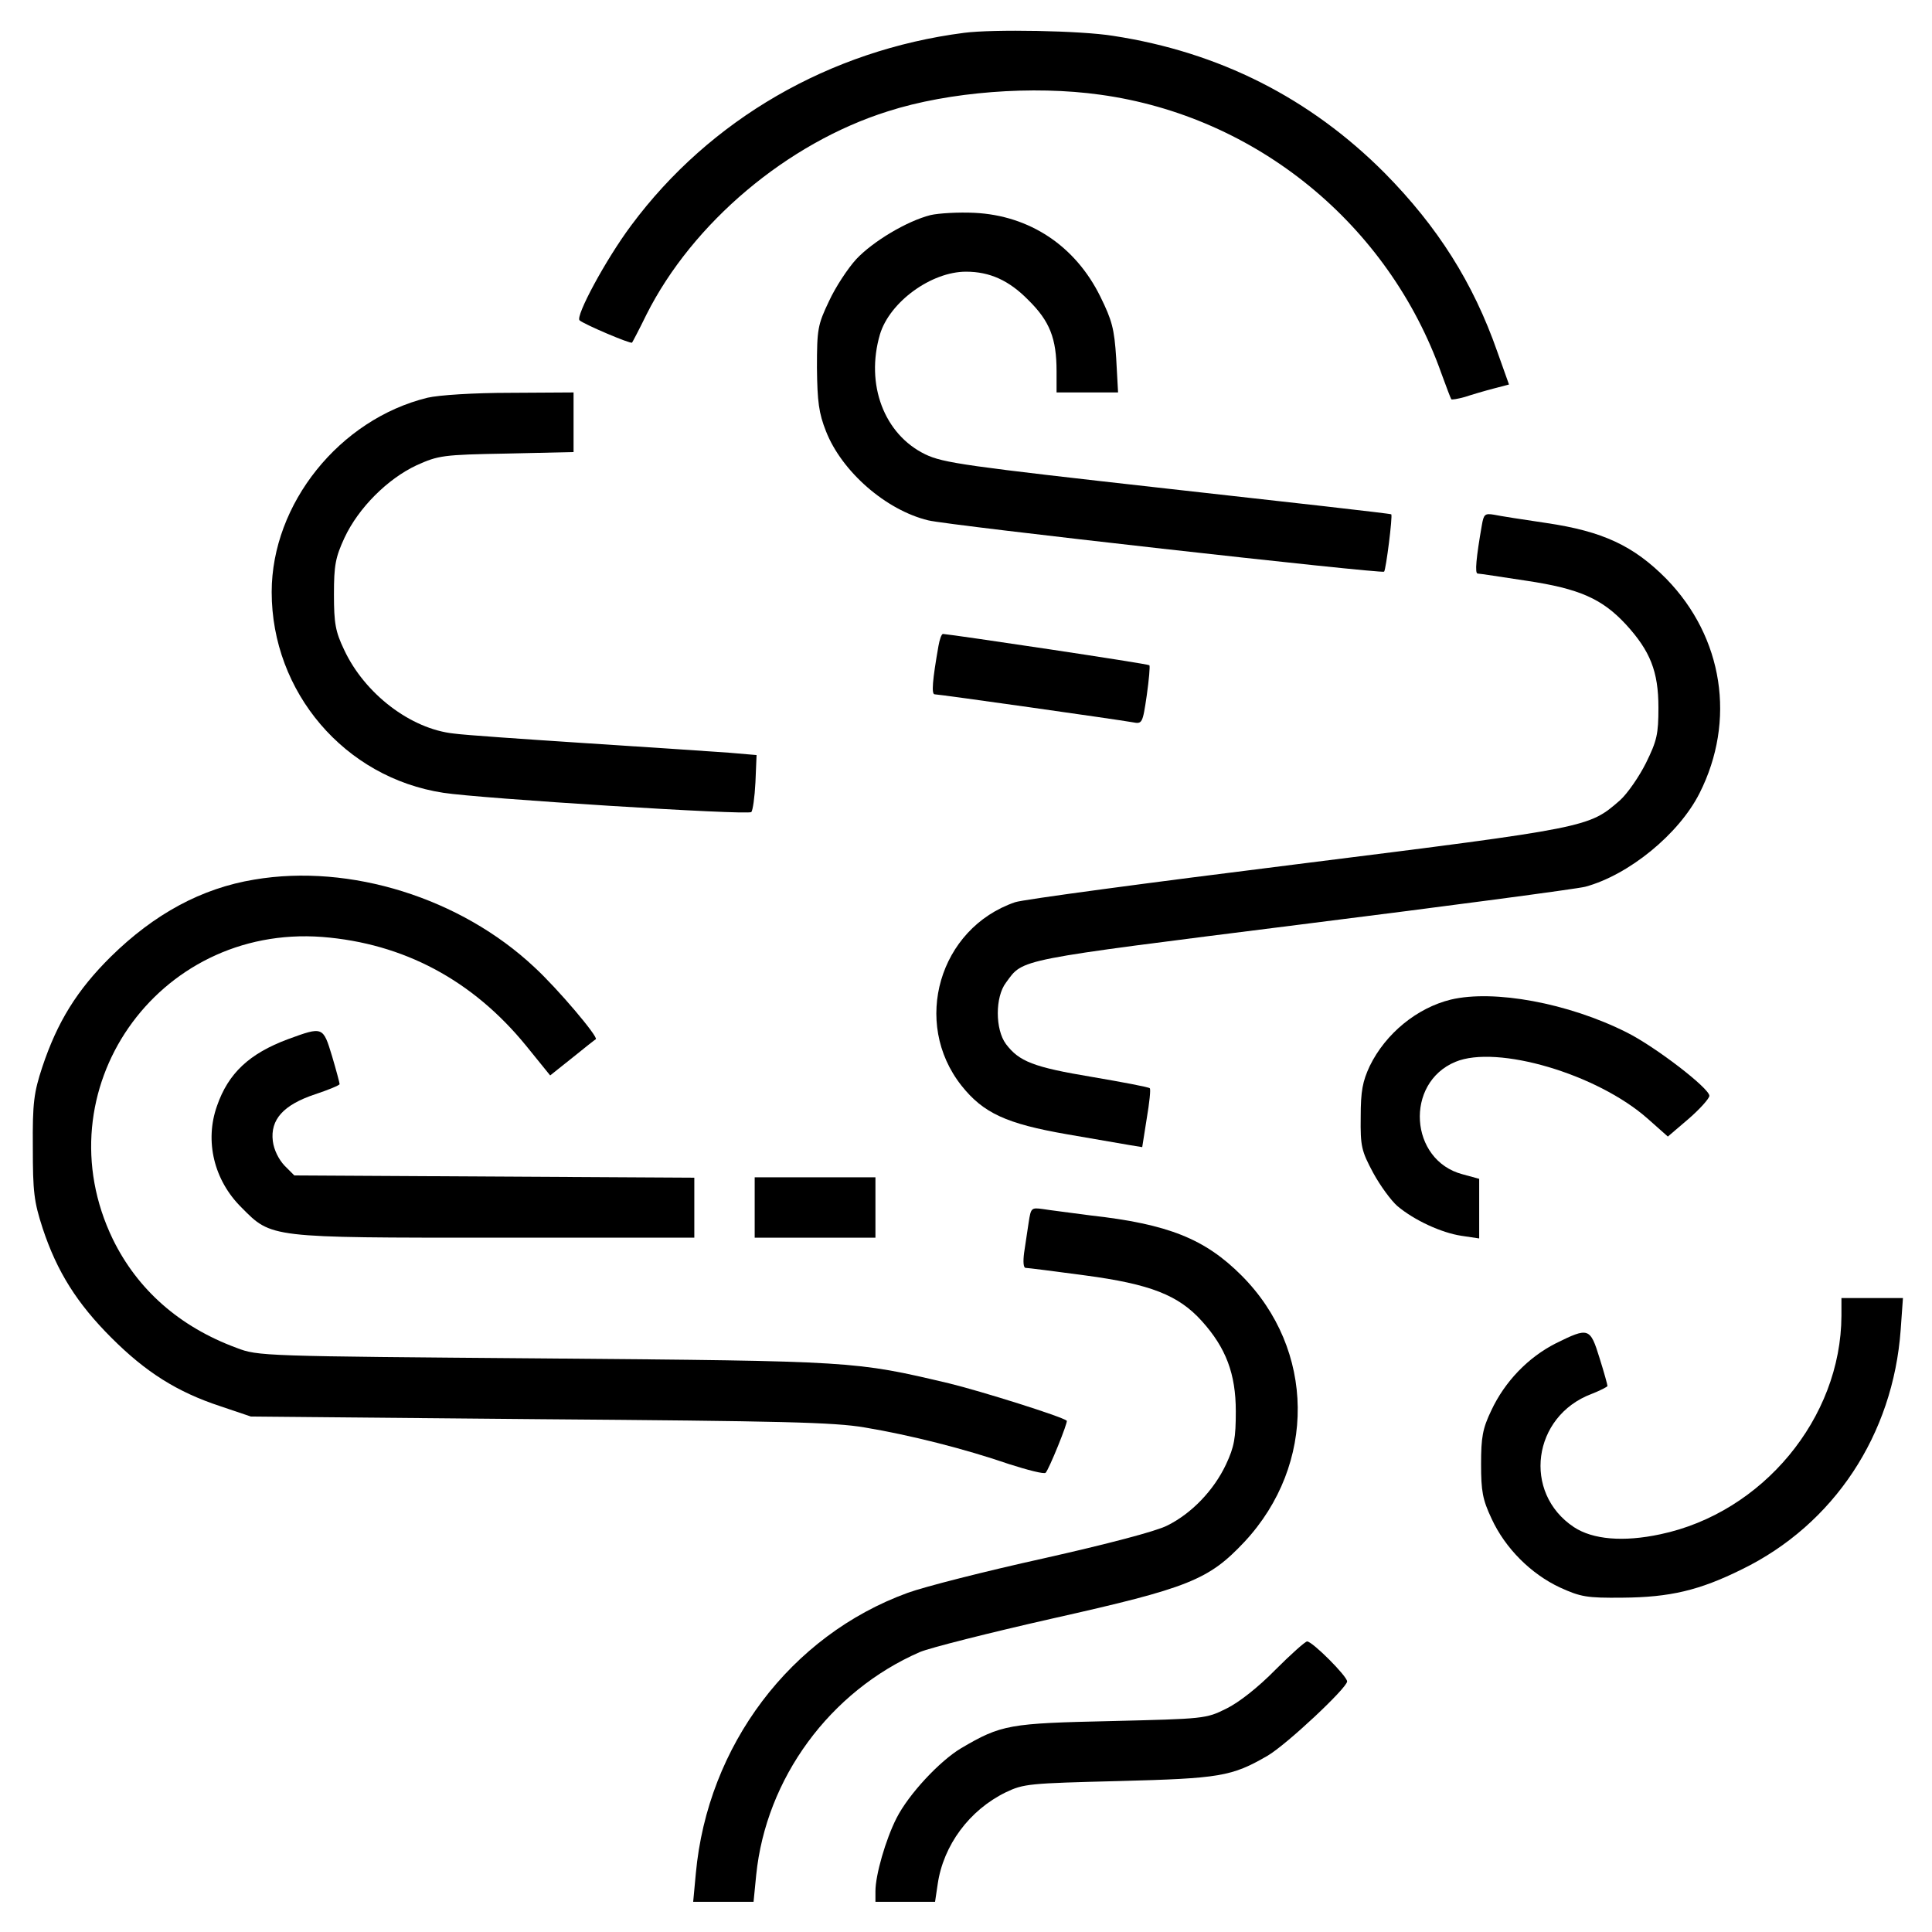 <?xml version="1.0" standalone="no"?>
<!DOCTYPE svg PUBLIC "-//W3C//DTD SVG 20010904//EN"
 "http://www.w3.org/TR/2001/REC-SVG-20010904/DTD/svg10.dtd">
<svg version="1.0" xmlns="http://www.w3.org/2000/svg"
 width="512pt" height="512pt" viewBox="0 0 512 512"
 preserveAspectRatio="xMidYMid meet">

<g transform="translate(0,512) scale(0.1,-0.1)"
fill="#000000" stroke="none">
<path d="M2555 5033 c-357 -46 -674 -230 -882 -510 -68 -91 -149 -242 -137
-252 13 -11 135 -63 139 -59 1 1 19 35 38 74 122 243 373 455 640 539 162 52
385 69 563 44 414 -57 764 -344 904 -739 13 -36 25 -67 26 -68 1 -2 18 1 36 6
18 6 52 16 75 22 l42 11 -31 87 c-64 183 -158 331 -298 473 -198 199 -439 321
-720 364 -86 14 -318 18 -395 8z"/>
<path d="M2466 4550 c-63 -16 -153 -70 -197 -117 -22 -24 -55 -74 -72 -111
-30 -63 -32 -74 -32 -177 1 -90 5 -120 24 -168 42 -107 159 -209 271 -236 50
-13 1202 -142 1208 -136 5 5 23 148 19 152 -2 2 -269 32 -593 68 -536 60 -594
68 -642 91 -109 53 -159 185 -120 318 26 86 136 166 228 166 63 0 114 -23 165
-75 57 -56 75 -102 75 -189 l0 -56 81 0 82 0 -5 91 c-5 78 -11 100 -42 163
-66 134 -187 215 -334 222 -42 2 -94 -1 -116 -6z"/>
<path d="M1133 4066 c-233 -57 -413 -281 -413 -515 0 -265 193 -492 455 -532
95 -15 808 -60 816 -51 4 4 9 39 11 79 l3 72 -70 6 c-38 3 -207 14 -375 25
-168 11 -329 22 -357 26 -115 12 -237 106 -291 222 -23 48 -27 70 -27 147 0
77 4 98 28 150 37 79 114 156 191 192 58 26 69 28 239 31 l177 4 0 79 0 79
-167 -1 c-98 0 -190 -6 -220 -13z"/>
<path d="M3927 3728 c-15 -86 -19 -128 -11 -128 5 0 63 -9 129 -19 141 -21
201 -48 264 -116 64 -70 86 -124 86 -220 0 -71 -4 -88 -33 -147 -18 -36 -49
-81 -69 -99 -83 -72 -80 -72 -854 -169 -393 -49 -730 -94 -749 -101 -201 -69
-274 -319 -142 -486 58 -73 119 -101 280 -129 75 -13 151 -26 168 -29 l31 -5
12 76 c7 41 11 78 8 80 -2 3 -71 16 -153 30 -156 26 -193 41 -228 87 -29 39
-29 125 0 163 47 64 20 58 781 154 391 49 730 94 754 100 115 31 248 139 303
248 97 192 63 413 -88 568 -87 88 -169 126 -318 148 -62 9 -125 19 -139 22
-24 4 -27 1 -32 -28z"/>
<path d="M2487 3408 c-16 -91 -19 -128 -10 -128 12 0 485 -67 524 -74 26 -5
27 -4 38 71 6 42 9 78 7 80 -3 4 -520 81 -547 83 -4 0 -9 -15 -12 -32z"/>
<path d="M674 2789 c-140 -23 -265 -91 -380 -204 -90 -89 -142 -173 -182 -293
-22 -67 -26 -94 -25 -212 0 -119 3 -144 26 -215 38 -115 91 -199 182 -290 91
-91 174 -144 290 -182 l80 -27 765 -7 c641 -5 781 -8 862 -22 120 -20 266 -57
382 -97 50 -16 93 -27 97 -23 9 9 60 135 56 138 -13 11 -226 78 -312 99 -250
59 -249 59 -1070 66 -749 6 -761 6 -818 28 -152 56 -263 155 -328 288 -190
393 116 834 555 801 215 -17 398 -114 540 -288 l64 -79 59 47 c32 26 60 48 62
49 7 6 -101 134 -163 191 -195 183 -488 275 -742 232z"/>
<path d="M3845 2471 c-90 -22 -173 -90 -215 -176 -19 -41 -24 -66 -24 -135 -1
-78 2 -90 33 -148 19 -35 48 -74 64 -88 45 -38 117 -71 170 -79 l47 -7 0 79 0
79 -44 12 c-141 37 -154 242 -19 298 110 46 376 -32 510 -151 l53 -47 55 47
c30 26 55 54 55 61 0 20 -143 130 -219 168 -155 78 -352 114 -466 87z"/>
<path d="M763 2366 c-102 -38 -158 -90 -188 -177 -33 -93 -8 -197 65 -269 80
-81 73 -80 677 -80 l523 0 0 80 0 79 -530 3 -530 3 -26 26 c-15 16 -28 41 -31
65 -7 57 28 96 112 124 36 12 65 24 65 27 0 3 -9 37 -20 74 -24 79 -24 79
-117 45z"/>
<path d="M2000 1920 l0 -80 160 0 160 0 0 80 0 80 -160 0 -160 0 0 -80z"/>
<path d="M2726 1880 c-3 -22 -9 -58 -12 -80 -3 -23 -2 -40 4 -40 5 0 77 -9
158 -20 172 -23 247 -52 309 -121 64 -71 90 -140 90 -239 0 -71 -4 -94 -26
-141 -32 -68 -91 -130 -156 -162 -29 -15 -159 -49 -328 -87 -154 -34 -315 -75
-359 -91 -311 -113 -531 -405 -562 -744 l-7 -75 80 0 80 0 7 71 c26 256 195
487 434 591 26 11 184 51 352 89 361 81 413 102 508 203 191 205 188 510 -8
706 -97 97 -194 136 -400 159 -52 7 -109 14 -127 17 -30 4 -31 3 -37 -36z"/>
<path d="M4880 1633 c-1 -271 -209 -522 -480 -579 -98 -21 -179 -14 -229 19
-137 91 -110 294 47 353 23 9 42 19 42 21 0 3 -9 36 -21 74 -25 81 -29 82
-116 39 -73 -37 -135 -101 -171 -178 -23 -48 -27 -71 -27 -142 0 -72 4 -94 28
-145 36 -78 104 -146 181 -182 55 -25 71 -28 166 -27 125 1 203 19 316 75 244
119 401 357 421 635 l6 84 -82 0 -81 0 0 -47z"/>
<path d="M3380 695 c-45 -46 -97 -87 -130 -103 -54 -27 -59 -27 -305 -33 -270
-6 -291 -9 -398 -72 -57 -34 -139 -122 -171 -185 -29 -57 -56 -151 -56 -194
l0 -28 79 0 79 0 7 47 c15 103 84 196 180 243 48 23 62 24 300 30 268 7 299
12 394 67 50 29 211 180 211 197 0 14 -92 106 -106 106 -5 0 -43 -34 -84 -75z"/>
</g>
</svg>
